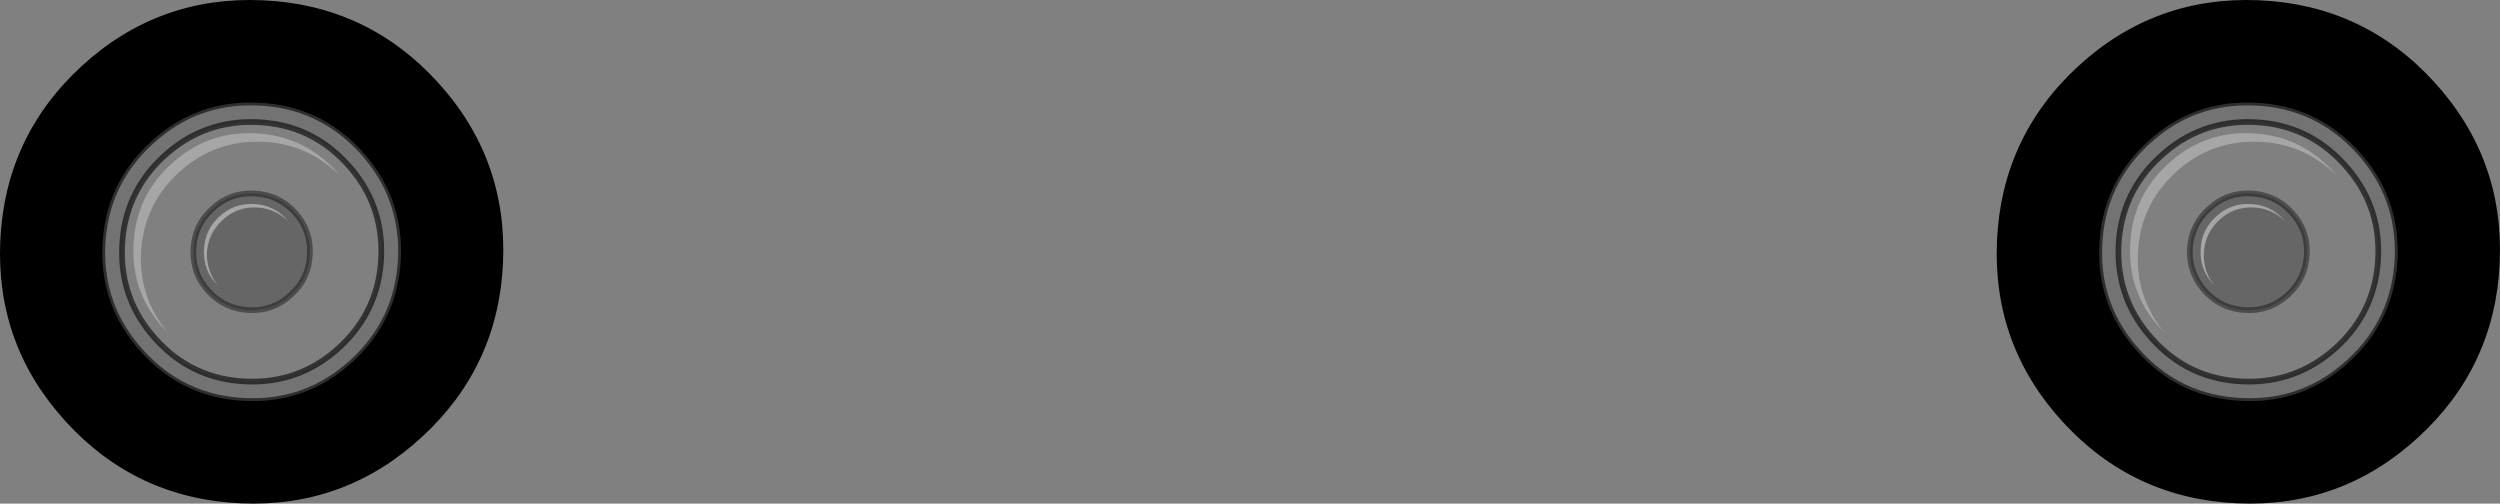<?xml version="1.0" encoding="UTF-8" standalone="no"?>
<svg xmlns:xlink="http://www.w3.org/1999/xlink" height="88.25px" width="438.1px" xmlns="http://www.w3.org/2000/svg">
  <rect width="100%" height="100%" fill="#808080" stroke="none"/>
  <g transform="matrix(1.0, 0.0, 0.0, 1.0, 225.9, -22.1)">
    <path d="M190.85 67.2 Q190.45 76.6 183.5 83.0 176.5 89.35 167.1 88.95 157.7 88.55 151.35 81.6 145.0 74.65 145.35 65.25 145.75 55.85 152.75 49.45 159.7 43.1 169.1 43.5 178.5 43.9 184.85 50.85 191.25 57.8 190.85 67.2 M175.65 59.3 Q172.8 56.2 168.55 56.0 164.3 55.8 161.2 58.7 158.05 61.55 157.85 65.8 157.7 70.05 160.55 73.15 163.4 76.25 167.65 76.45 171.9 76.65 175.05 73.75 178.15 70.9 178.35 66.65 178.55 62.4 175.65 59.3 M183.55 52.85 Q177.75 45.9 168.7 45.45 160.2 45.1 154.0 50.85 147.75 56.55 147.4 65.0 146.95 73.95 153.45 80.45 148.4 74.35 148.75 66.5 149.1 58.05 155.35 52.3 161.55 46.6 170.05 46.95 177.85 47.25 183.55 52.85 M-180.8 43.5 Q-171.4 43.9 -165.05 50.85 -158.7 57.8 -159.1 67.2 -159.5 76.6 -166.45 83.0 -173.4 89.35 -182.8 88.95 -192.2 88.55 -198.55 81.6 -204.9 74.65 -204.5 65.25 -204.1 55.85 -197.15 49.45 -190.2 43.1 -180.8 43.5 M-174.25 59.3 Q-177.1 56.2 -181.35 56.0 -185.6 55.8 -188.7 58.7 -191.85 61.55 -192.0 65.8 -192.2 70.05 -189.35 73.15 -186.5 76.25 -182.25 76.45 -178.0 76.65 -174.9 73.75 -171.75 70.9 -171.6 66.65 -171.4 62.4 -174.25 59.3 M-202.5 65.0 Q-202.95 73.95 -196.45 80.45 -201.5 74.35 -201.2 66.5 -200.8 58.05 -194.55 52.3 -188.3 46.6 -179.85 46.95 -172.05 47.25 -166.35 52.85 -172.15 45.9 -181.2 45.45 -189.7 45.1 -195.9 50.85 -202.15 56.55 -202.5 65.0" fill="#ffffff" fill-opacity="0.0" fill-rule="evenodd" stroke="none"/>
    <path d="M187.4 48.55 Q194.7 56.55 194.25 67.35 193.75 78.2 185.8 85.5 177.8 92.85 167.0 92.35 156.15 91.9 148.85 83.9 141.5 75.9 142.0 65.1 142.45 54.25 150.45 46.95 158.4 39.6 169.25 40.1 180.05 40.55 187.4 48.55 M190.85 67.2 Q191.25 57.8 184.85 50.85 178.5 43.9 169.1 43.5 159.7 43.1 152.75 49.45 145.75 55.85 145.35 65.25 145.0 74.65 151.35 81.6 157.7 88.55 167.1 88.95 176.5 89.35 183.5 83.0 190.45 76.6 190.85 67.2 M-180.8 43.5 Q-190.2 43.1 -197.15 49.45 -204.1 55.85 -204.5 65.25 -204.9 74.65 -198.55 81.6 -192.2 88.55 -182.8 88.95 -173.4 89.35 -166.45 83.0 -159.5 76.6 -159.1 67.2 -158.7 57.8 -165.05 50.85 -171.4 43.9 -180.8 43.5 M-180.65 40.1 Q-169.85 40.55 -162.5 48.55 -155.2 56.55 -155.65 67.35 -156.15 78.2 -164.1 85.5 -172.1 92.85 -182.95 92.35 -193.75 91.9 -201.05 83.9 -208.4 75.9 -207.95 65.1 -207.45 54.25 -199.45 46.95 -191.5 39.6 -180.65 40.1" fill="#000000" fill-opacity="0.102" fill-rule="evenodd" stroke="none"/>
    <path d="M169.0 58.45 Q172.25 58.6 174.5 60.85 172.15 58.0 168.45 57.85 165.0 57.7 162.45 60.05 159.85 62.4 159.75 65.85 159.55 69.5 162.2 72.15 160.15 69.7 160.3 66.45 160.45 63.0 163.0 60.65 165.5 58.3 169.0 58.45 M175.65 59.3 Q178.55 62.4 178.35 66.65 178.15 70.9 175.05 73.75 171.9 76.65 167.65 76.45 163.4 76.25 160.55 73.15 157.7 70.05 157.85 65.8 158.05 61.55 161.2 58.7 164.3 55.8 168.55 56.0 172.8 56.2 175.65 59.3 M-174.25 59.3 Q-171.4 62.4 -171.6 66.65 -171.75 70.9 -174.9 73.75 -178.0 76.65 -182.25 76.45 -186.5 76.25 -189.35 73.15 -192.2 70.05 -192.0 65.8 -191.85 61.55 -188.7 58.7 -185.6 55.8 -181.35 56.0 -177.1 56.2 -174.25 59.3 M-181.45 57.85 Q-184.95 57.7 -187.45 60.05 -190.0 62.35 -190.15 65.85 -190.35 69.5 -187.7 72.15 -189.7 69.65 -189.65 66.45 -189.45 63.0 -186.9 60.65 -184.35 58.3 -180.9 58.45 -177.75 58.6 -175.4 60.85 -177.75 58.0 -181.45 57.85" fill="#000000" fill-opacity="0.2" fill-rule="evenodd" stroke="none"/>
    <path d="M169.0 58.45 Q165.5 58.3 163.0 60.65 160.45 63.0 160.3 66.45 160.15 69.7 162.2 72.15 159.55 69.5 159.75 65.85 159.85 62.4 162.45 60.05 165.0 57.7 168.45 57.85 172.15 58.0 174.5 60.85 172.25 58.6 169.0 58.45 M183.55 52.85 Q177.85 47.25 170.05 46.95 161.55 46.6 155.35 52.3 149.1 58.05 148.75 66.5 148.4 74.35 153.45 80.45 146.95 73.95 147.4 65.0 147.75 56.55 154.0 50.85 160.2 45.1 168.7 45.45 177.75 45.9 183.55 52.85 M-181.45 57.85 Q-177.75 58.0 -175.4 60.85 -177.75 58.6 -180.9 58.45 -184.35 58.3 -186.9 60.65 -189.45 63.0 -189.65 66.45 -189.7 69.65 -187.7 72.15 -190.35 69.5 -190.15 65.85 -190.0 62.35 -187.45 60.05 -184.95 57.7 -181.45 57.85 M-202.5 65.0 Q-202.15 56.55 -195.9 50.85 -189.7 45.1 -181.2 45.45 -172.15 45.9 -166.35 52.85 -172.05 47.25 -179.85 46.95 -188.3 46.6 -194.55 52.3 -200.8 58.05 -201.2 66.5 -201.5 74.35 -196.45 80.45 -202.95 73.95 -202.5 65.0" fill="#ffffff" fill-opacity="0.302" fill-rule="evenodd" stroke="none"/>
    <path d="M187.4 48.55 Q180.05 40.55 169.25 40.1 158.4 39.6 150.45 46.95 142.45 54.25 142.0 65.1 141.5 75.9 148.85 83.9 156.15 91.9 167.0 92.35 177.8 92.85 185.8 85.5 193.75 78.2 194.25 67.35 194.7 56.55 187.4 48.55 M200.25 36.75 Q212.45 50.05 211.65 68.1 210.85 86.15 197.55 98.35 184.25 110.6 166.2 109.8 148.15 109.0 135.95 95.7 123.75 82.4 124.55 64.35 125.35 46.3 138.65 34.05 151.95 21.85 170.0 22.65 188.05 23.45 200.25 36.75 M-152.35 98.35 Q-165.65 110.6 -183.7 109.8 -201.75 109.0 -213.95 95.7 -226.15 82.4 -225.35 64.35 -224.55 46.3 -211.25 34.05 -197.95 21.85 -179.9 22.65 -161.85 23.45 -149.65 36.75 -137.45 50.05 -138.25 68.1 -139.05 86.15 -152.35 98.35 M-180.65 40.1 Q-191.5 39.6 -199.45 46.95 -207.45 54.25 -207.95 65.1 -208.4 75.9 -201.05 83.9 -193.75 91.9 -182.95 92.35 -172.1 92.85 -164.1 85.5 -156.15 78.2 -155.65 67.35 -155.2 56.55 -162.5 48.55 -169.85 40.55 -180.65 40.1" fill="#000000" fill-rule="evenodd" stroke="none"/>
    <path d="M187.4 48.55 Q194.7 56.55 194.25 67.35 193.75 78.2 185.8 85.5 177.8 92.85 167.0 92.35 156.15 91.9 148.85 83.9 141.5 75.9 142.0 65.1 142.45 54.25 150.45 46.95 158.4 39.6 169.25 40.1 180.05 40.55 187.4 48.55 M190.85 67.2 Q190.45 76.6 183.5 83.0 176.5 89.35 167.1 88.95 157.7 88.55 151.35 81.6 145.0 74.65 145.35 65.25 145.75 55.85 152.75 49.45 159.7 43.1 169.1 43.5 178.5 43.9 184.85 50.85 191.25 57.8 190.85 67.2 M-180.8 43.5 Q-171.4 43.9 -165.05 50.85 -158.7 57.8 -159.1 67.2 -159.5 76.6 -166.45 83.0 -173.4 89.35 -182.8 88.95 -192.2 88.55 -198.55 81.6 -204.9 74.65 -204.5 65.25 -204.1 55.85 -197.15 49.45 -190.2 43.1 -180.8 43.5 M-180.65 40.1 Q-169.85 40.55 -162.5 48.55 -155.2 56.55 -155.65 67.35 -156.15 78.2 -164.1 85.5 -172.1 92.85 -182.95 92.35 -193.75 91.9 -201.05 83.9 -208.4 75.9 -207.95 65.1 -207.45 54.25 -199.45 46.95 -191.5 39.6 -180.65 40.1" fill="none" stroke="#000000" stroke-linecap="round" stroke-linejoin="round" stroke-opacity="0.6" stroke-width="1.0"/>
    <path d="M175.65 59.3 Q178.55 62.4 178.35 66.65 178.15 70.9 175.05 73.75 171.9 76.65 167.65 76.45 163.4 76.25 160.55 73.15 157.7 70.05 157.85 65.8 158.05 61.55 161.2 58.7 164.3 55.8 168.55 56.0 172.8 56.2 175.65 59.3 M-174.25 59.3 Q-171.4 62.4 -171.6 66.65 -171.75 70.9 -174.9 73.75 -178.0 76.65 -182.25 76.45 -186.5 76.25 -189.35 73.15 -192.2 70.05 -192.0 65.8 -191.85 61.55 -188.7 58.7 -185.6 55.8 -181.35 56.0 -177.1 56.2 -174.25 59.3" fill="none" stroke="#000000" stroke-linecap="round" stroke-linejoin="round" stroke-opacity="0.4" stroke-width="1.0"/>
    <path d="M200.25 36.75 Q212.45 50.05 211.65 68.1 210.85 86.15 197.55 98.35 184.25 110.6 166.2 109.8 148.15 109.0 135.95 95.7 123.75 82.4 124.55 64.35 125.35 46.3 138.65 34.05 151.95 21.85 170.0 22.65 188.05 23.45 200.25 36.75 M-152.35 98.35 Q-165.65 110.6 -183.7 109.8 -201.75 109.0 -213.95 95.7 -226.15 82.4 -225.35 64.35 -224.55 46.3 -211.25 34.05 -197.95 21.85 -179.9 22.65 -161.85 23.45 -149.65 36.75 -137.45 50.05 -138.25 68.1 -139.05 86.15 -152.35 98.35" fill="none" stroke="#000000" stroke-linecap="round" stroke-linejoin="round" stroke-width="1.0"/>
  </g>
</svg>
